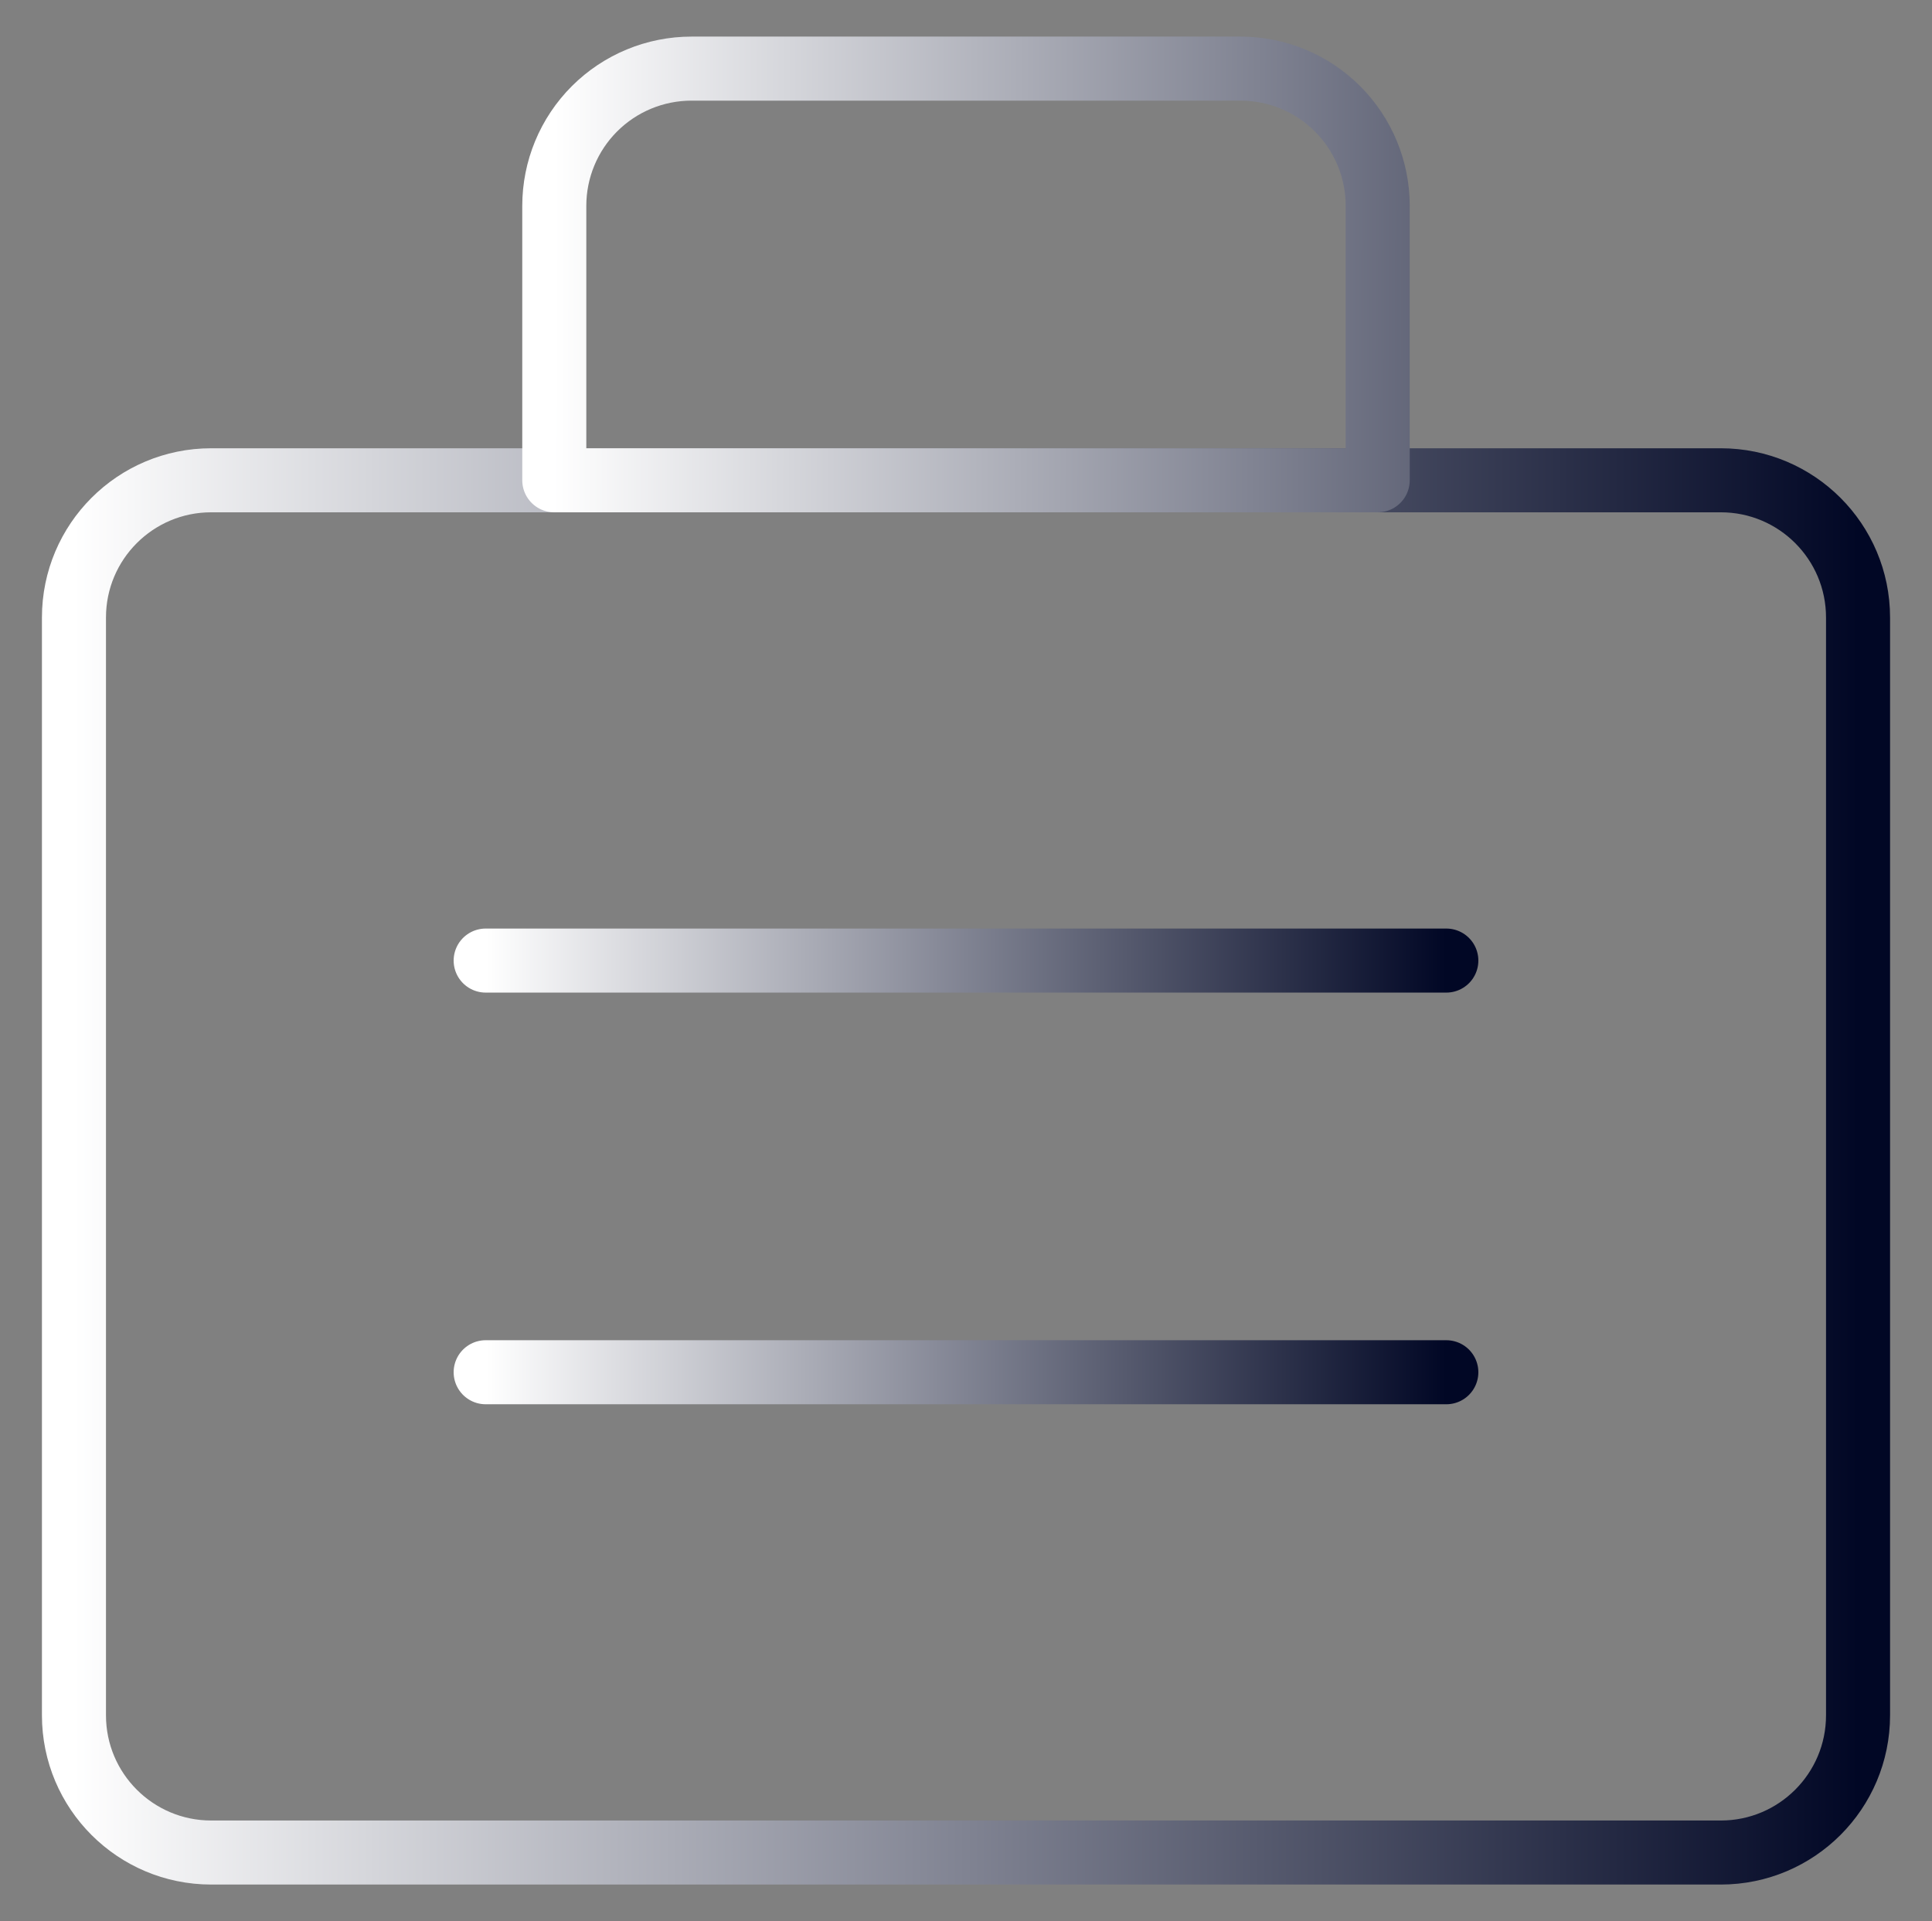 <svg width="181" height="180" viewBox="0 0 181 180" fill="none" xmlns="http://www.w3.org/2000/svg">
<rect x="0" y="0" width="181" height="180" fill="#808080" stroke="none"/>
<path d="M161.214 45H19.786C12.685 45 6.929 50.756 6.929 57.857V160.714C6.929 167.815 12.685 173.571 19.786 173.571H161.214C168.315 173.571 174.071 167.815 174.071 160.714V57.857C174.071 50.756 168.315 45 161.214 45Z" stroke="url(#paint0_linear_1_536)" stroke-width="6" stroke-linecap="round" stroke-linejoin="round"/>
<path d="M64.786 6.429H116.214C119.624 6.429 122.894 7.783 125.306 10.194C127.717 12.605 129.071 15.876 129.071 19.286V45H51.929V19.286C51.929 15.876 53.283 12.605 55.694 10.194C58.105 7.783 61.376 6.429 64.786 6.429Z" stroke="url(#paint1_linear_1_536)" stroke-width="6" stroke-linecap="round" stroke-linejoin="round"/>
<path d="M45.5 90H135.5" stroke="url(#paint2_linear_1_536)" stroke-width="6" stroke-linecap="round" stroke-linejoin="round"/>
<path d="M45.5 128.571H135.5" stroke="url(#paint3_linear_1_536)" stroke-width="6" stroke-linecap="round" stroke-linejoin="round"/>
<defs>
<linearGradient id="paint0_linear_1_536" x1="6.929" y1="109.286" x2="174.071" y2="109.286" gradientUnits="userSpaceOnUse">
<stop stop-color="white"/>
<stop offset="1" stop-color="#010725"/>
</linearGradient>
<linearGradient id="paint1_linear_1_536" x1="51.929" y1="25.714" x2="183.5" y2="26" gradientUnits="userSpaceOnUse">
<stop stop-color="white"/>
<stop offset="1" stop-color="#010725"/>
</linearGradient>
<linearGradient id="paint2_linear_1_536" x1="45.5" y1="90.5" x2="135.5" y2="90.5" gradientUnits="userSpaceOnUse">
<stop stop-color="white"/>
<stop offset="1" stop-color="#010725"/>
</linearGradient>
<linearGradient id="paint3_linear_1_536" x1="45.5" y1="129.071" x2="135.5" y2="129.071" gradientUnits="userSpaceOnUse">
<stop stop-color="white"/>
<stop offset="1" stop-color="#010725"/>
</linearGradient>
</defs>
</svg>

